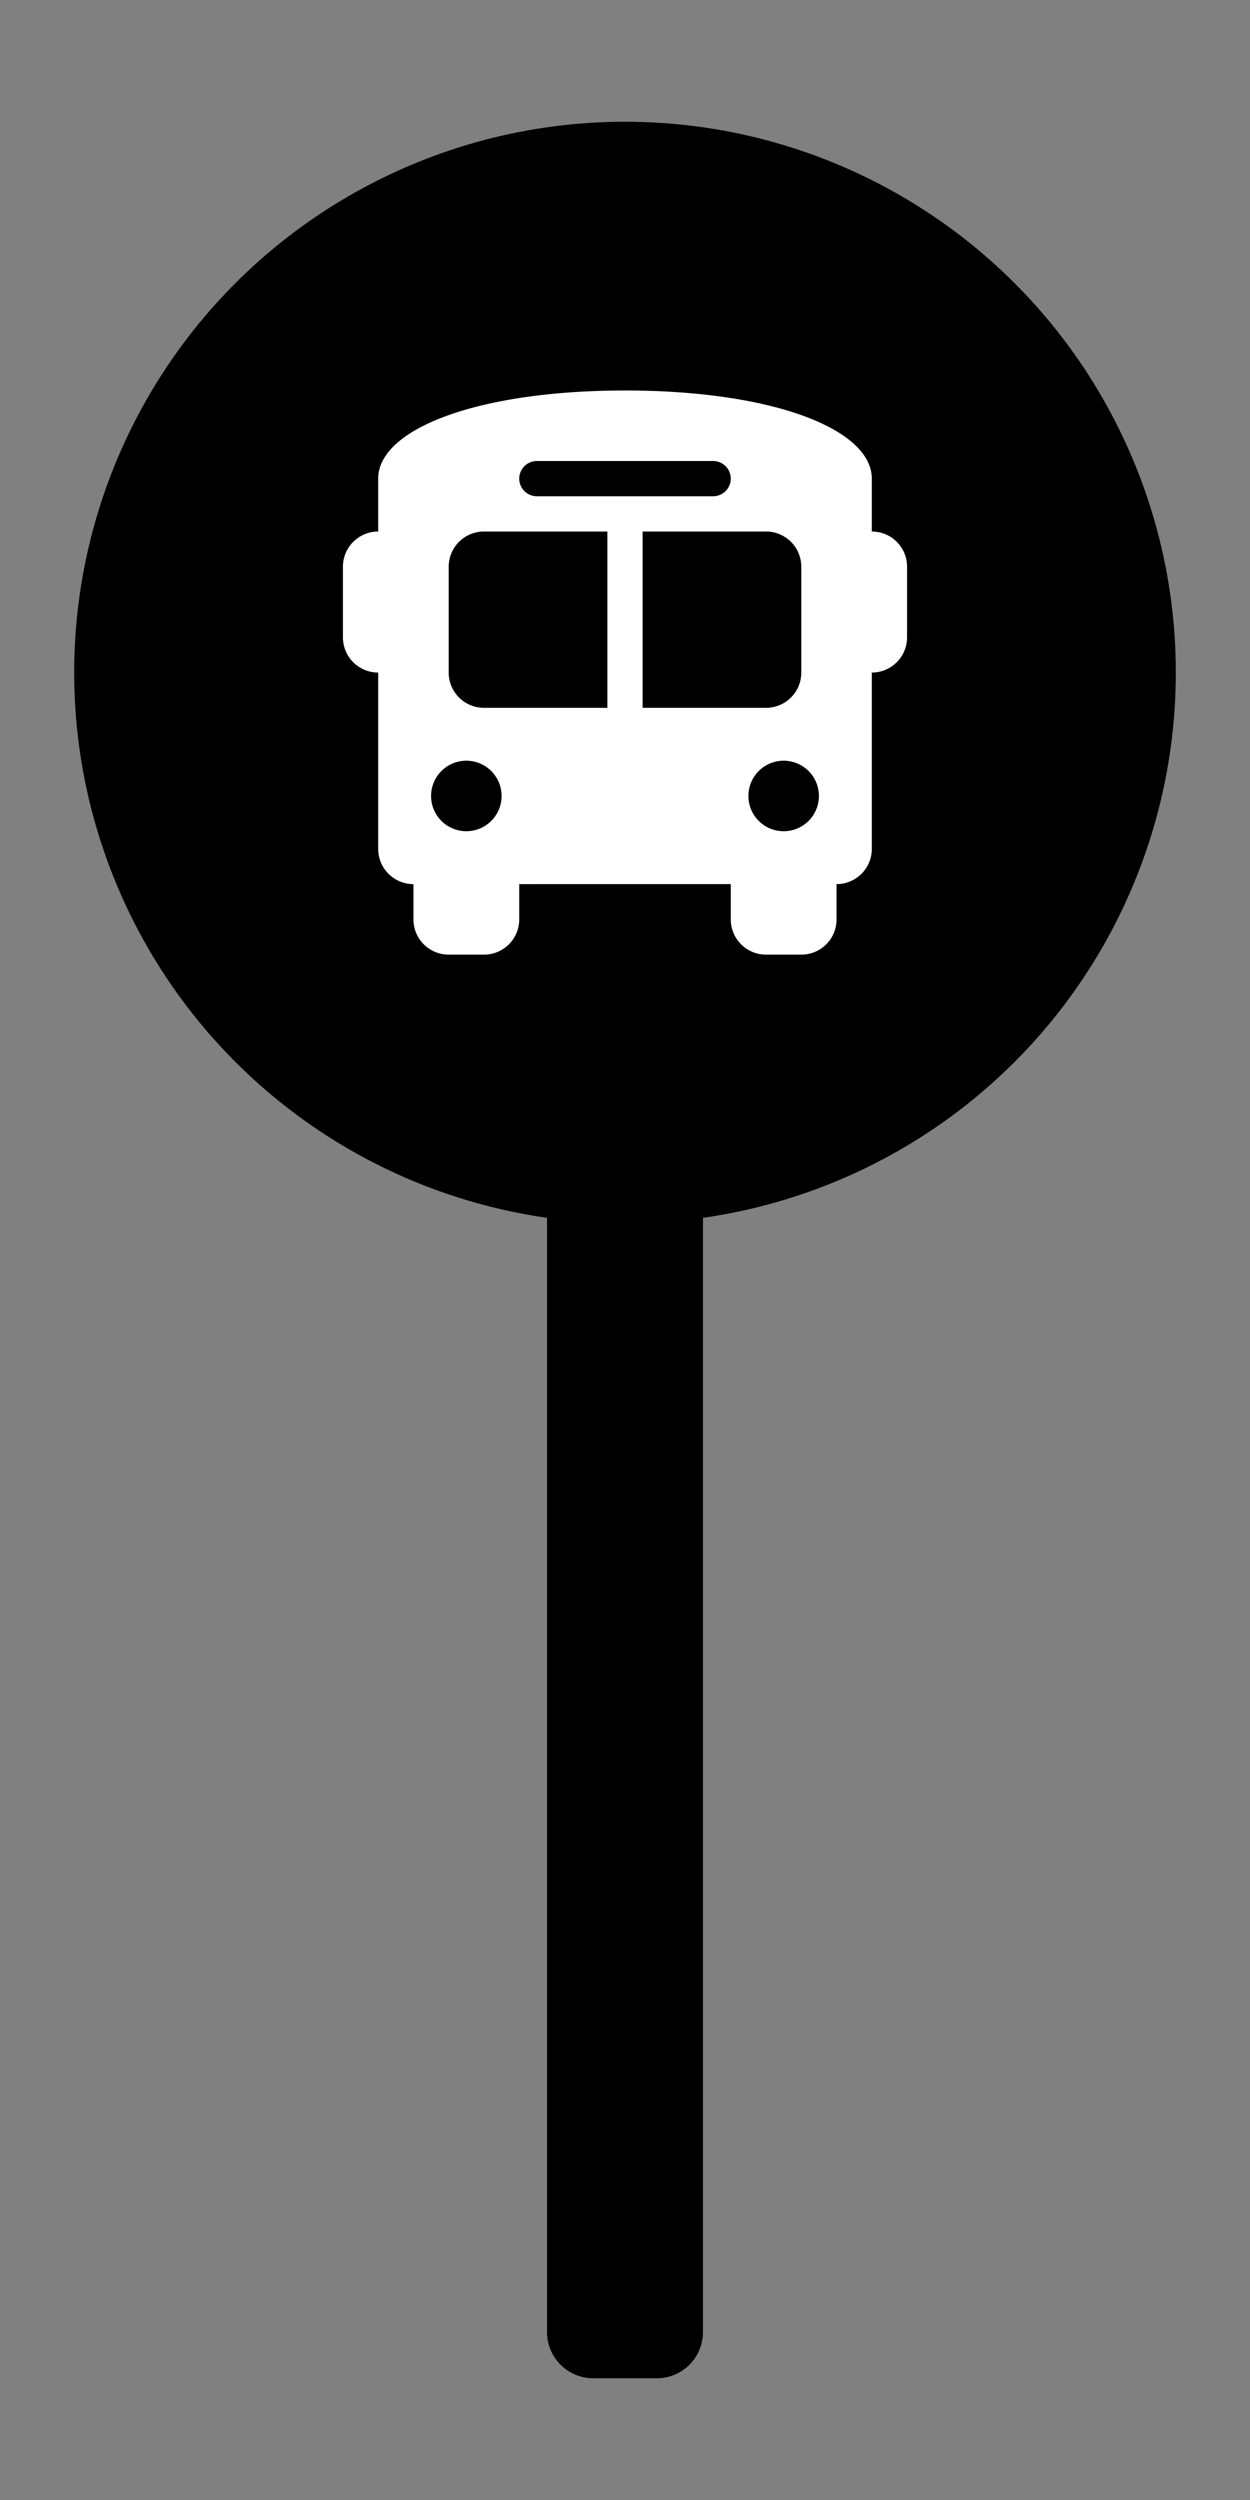 <?xml version="1.0" encoding="UTF-8" standalone="no"?>
<svg
   viewBox="0 0 512 1024"
   version="1.1"
   id="svg1"
   sodipodi:docname="stop-sign.svg"
   inkscape:version="1.4.1-rc (06eac75fbf, 2025-03-29)"
   width="512"
   height="1024"
   xmlns:inkscape="http://www.inkscape.org/namespaces/inkscape"
   xmlns:sodipodi="http://sodipodi.sourceforge.net/DTD/sodipodi-0.dtd"
   xmlns="http://www.w3.org/2000/svg"
   xmlns:svg="http://www.w3.org/2000/svg">
  <rect x="0" y="0" width="512" height="1024" fill="#808080" stroke="none"/>
  <defs
     id="defs1" />
  <sodipodi:namedview
     id="namedview1"
     pagecolor="#ffffff"
     bordercolor="#000000"
     borderopacity="0.25"
     inkscape:showpageshadow="2"
     inkscape:pageopacity="0.0"
     inkscape:pagecheckerboard="0"
     inkscape:deskcolor="#d1d1d1"
     inkscape:zoom="0.56884764"
     inkscape:cx="167.88327"
     inkscape:cy="703.17598"
     inkscape:window-width="2560"
     inkscape:window-height="1371"
     inkscape:window-x="0"
     inkscape:window-y="0"
     inkscape:window-maximized="1"
     inkscape:current-layer="svg1"
     showgrid="false" />
  <!--!Font Awesome Free 6.7.1 by @fontawesome - https://fontawesome.com License - https://fontawesome.com/license/free Copyright 2024 Fonticons, Inc.-->
  <g
     id="g3"
     transform="translate(0.553,14.44)">
    <g
       id="g2">
      <circle
         style="fill:#000000;fill-opacity:1;stroke:none;stroke-width:42.214;stroke-linecap:round;stroke-linejoin:round;stroke-dasharray:none;paint-order:markers stroke fill"
         id="path2"
         cx="255.447"
         cy="261.041"
         r="225.614" />
      <path
         d="m 255.447,145.506 c 60.656,0 101.093,15.886 101.093,36.105 v 7.221 14.442 c 7.988,0 14.442,6.454 14.442,14.442 v 28.884 c 0,7.988 -6.454,14.442 -14.442,14.442 v 72.21 c 0,7.988 -6.454,14.442 -14.442,14.442 v 14.442 c 0,7.988 -6.454,14.442 -14.442,14.442 h -14.442 c -7.988,0 -14.442,-6.454 -14.442,-14.442 v -14.442 H 212.121 v 14.442 c 0,7.988 -6.454,14.442 -14.442,14.442 h -14.442 c -7.988,0 -14.442,-6.454 -14.442,-14.442 v -14.442 c -7.988,0 -14.442,-6.454 -14.442,-14.442 v -72.21 c -7.988,0 -14.442,-6.454 -14.442,-14.442 v -28.884 c 0,-7.988 6.454,-14.442 14.442,-14.442 0,0 0,0 0,0 v -14.442 c 0,0 0,0 0,0 v -7.221 c 0,-20.219 40.437,-36.105 101.093,-36.105 z m -72.21,72.209 v 43.326 c 0,7.988 6.454,14.442 14.442,14.442 h 50.547 v -72.21 h -50.547 c -7.988,0 -14.442,6.454 -14.442,14.442 z m 79.43,57.768 h 50.547 c 7.988,0 14.442,-6.454 14.442,-14.442 v -43.326 c 0,-7.988 -6.454,-14.442 -14.442,-14.442 h -50.547 z m -72.21,50.547 a 14.442,14.442 0 1 0 0,-28.884 14.442,14.442 0 1 0 0,28.884 z m 129.977,0 a 14.442,14.442 0 1 0 0,-28.884 14.442,14.442 0 1 0 0,28.884 z M 298.773,181.61 c 0,-3.972 -3.249,-7.221 -7.221,-7.221 h -72.21 c -3.972,0 -7.221,3.249 -7.221,7.221 0,3.972 3.249,7.221 7.221,7.221 h 72.21 c 3.972,0 7.221,-3.249 7.221,-7.221 z"
         id="path1-5"
         style="fill:#ffffff;stroke-width:0.451" />
    </g>
    <rect
       style="fill:none;fill-opacity:1;stroke:#000000;stroke-width:37.795;stroke-linecap:round;stroke-linejoin:round;stroke-dasharray:none;paint-order:markers stroke fill"
       id="rect2"
       width="26.078"
       height="455.819"
       x="242.408"
       y="484.977" />
  </g>
</svg>
